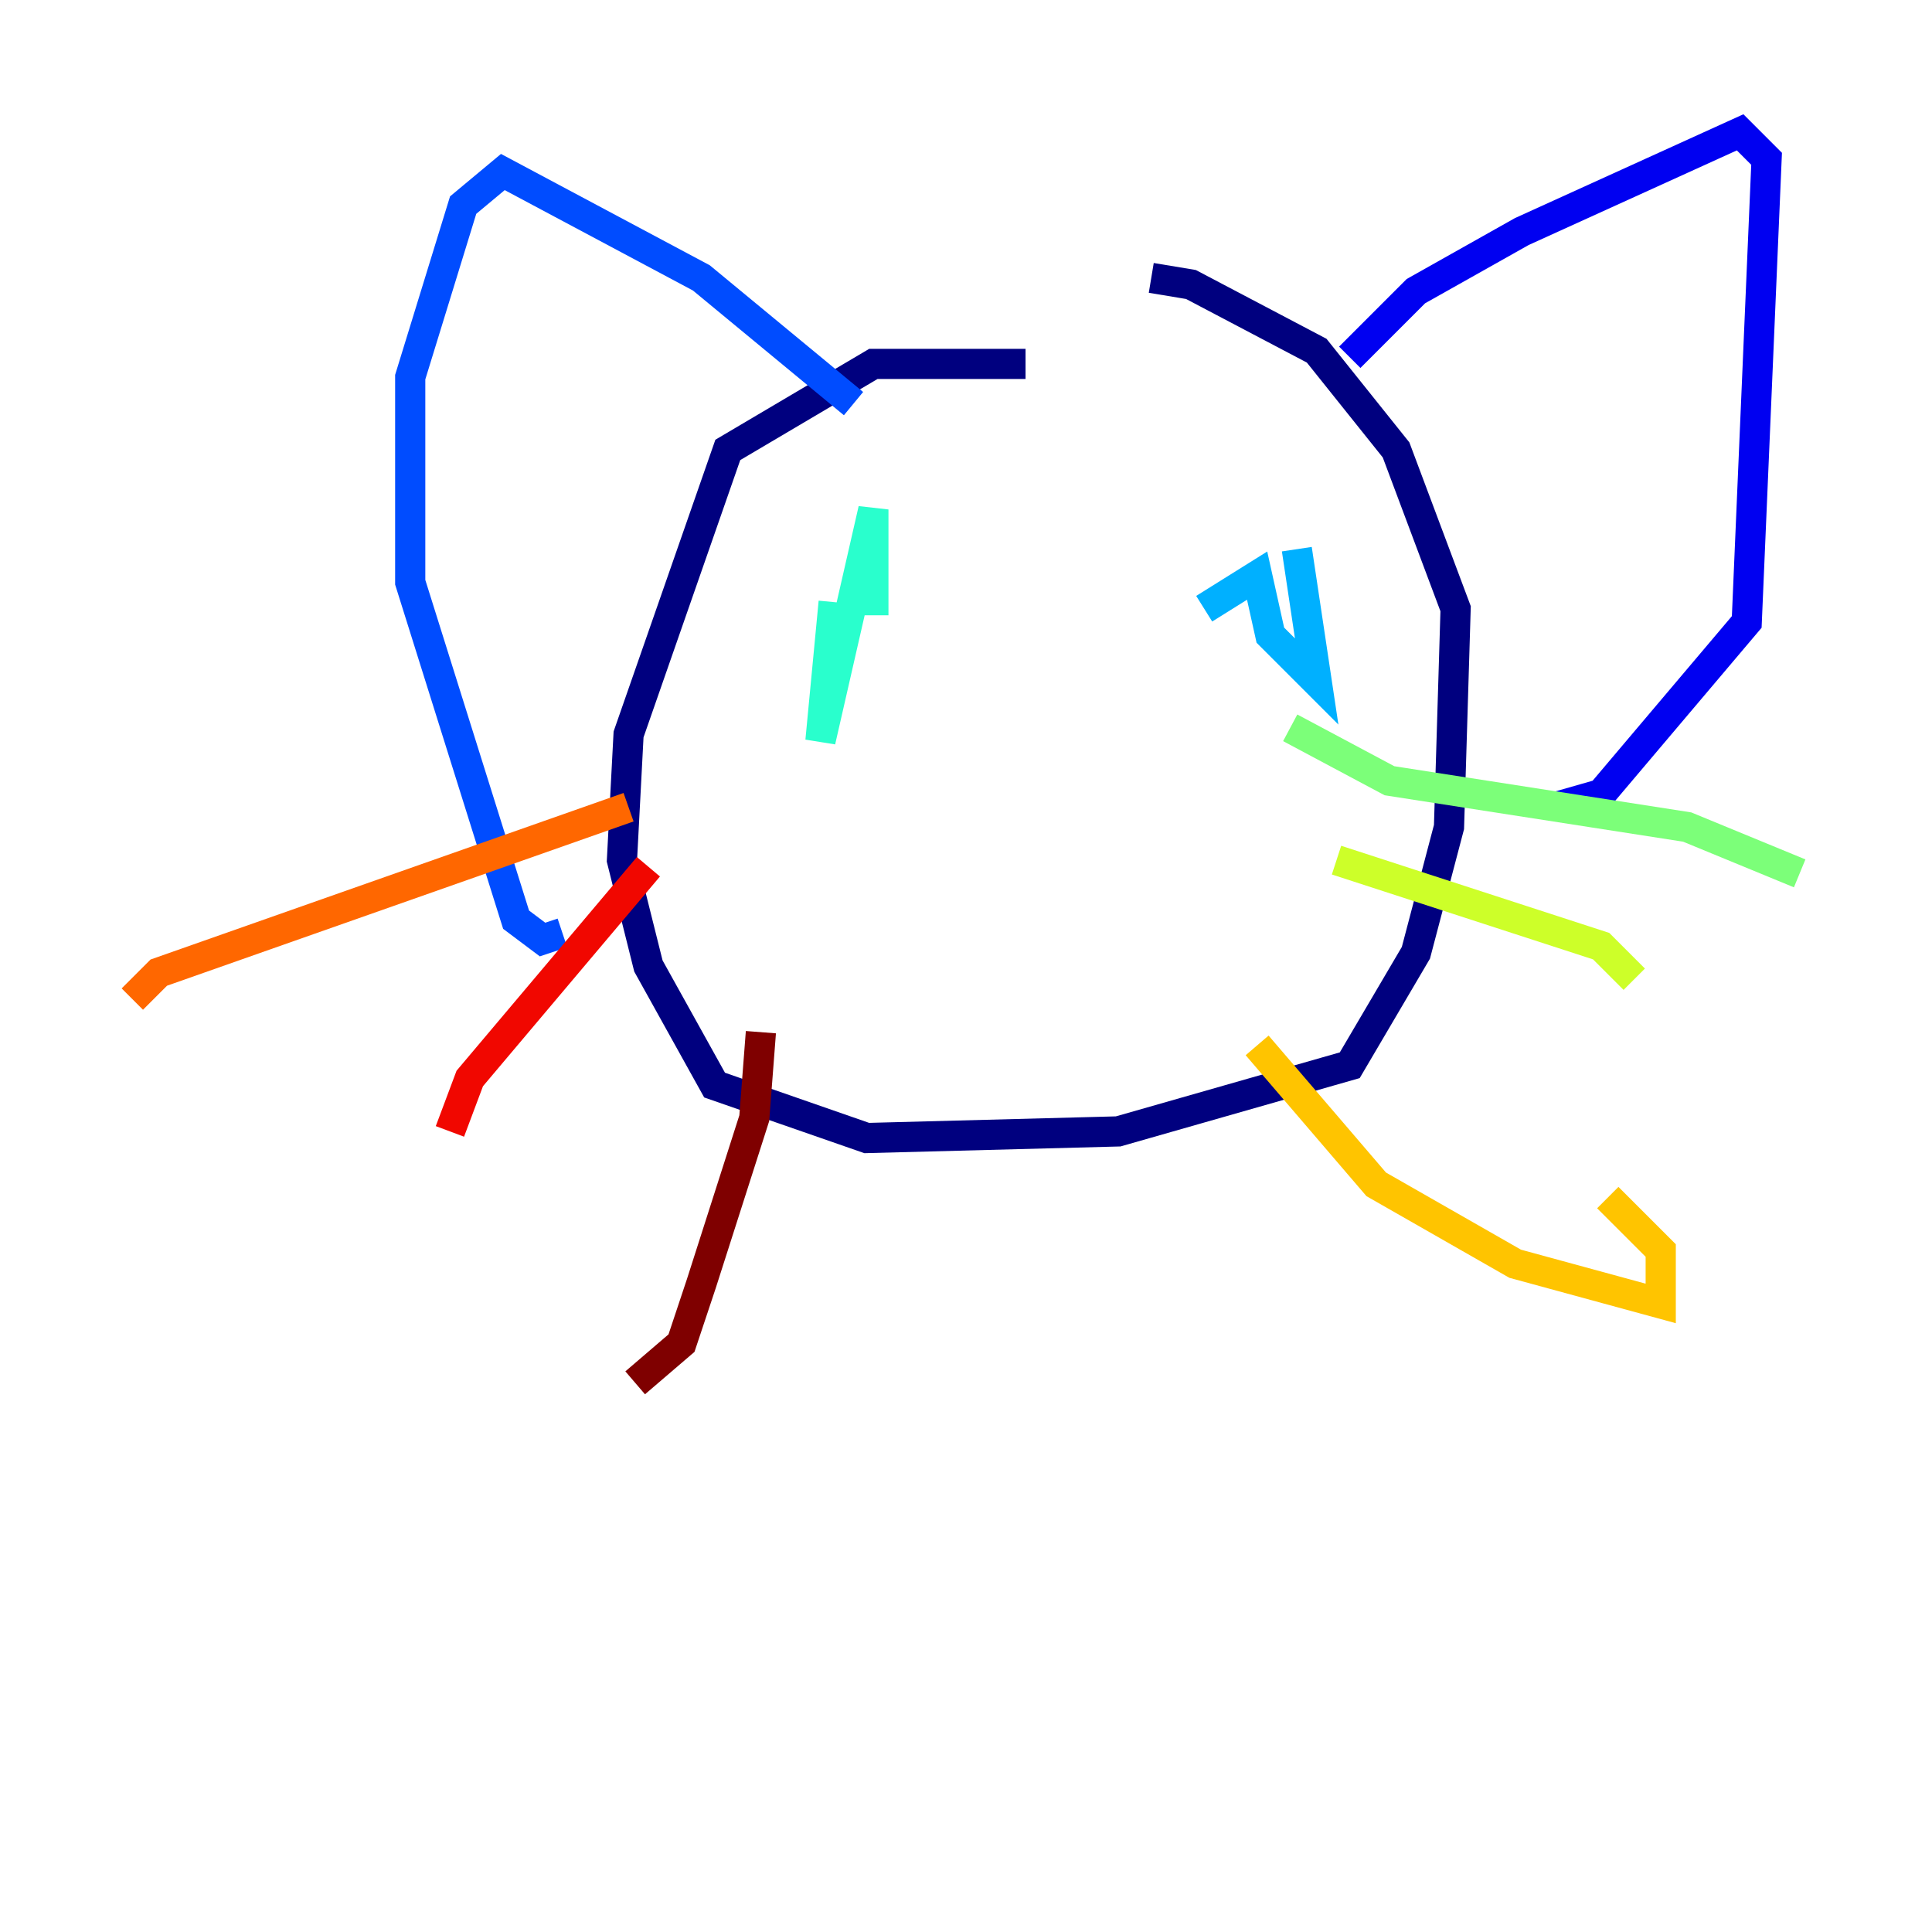<?xml version="1.0" encoding="utf-8" ?>
<svg baseProfile="tiny" height="128" version="1.2" viewBox="0,0,128,128" width="128" xmlns="http://www.w3.org/2000/svg" xmlns:ev="http://www.w3.org/2001/xml-events" xmlns:xlink="http://www.w3.org/1999/xlink"><defs /><polyline fill="none" points="67.945,24.11 57.863,24.11 48.219,29.808 41.644,48.657 41.206,56.986 42.959,64.0 47.343,71.89 57.425,75.397 74.082,74.959 89.425,70.575 93.808,63.123 96.0,54.794 96.438,40.329 92.493,29.808 87.233,23.233 78.904,18.849 76.274,18.411" stroke="#00007f" stroke-width="2" /><polyline fill="none" points="89.425,23.671 93.808,19.288 100.822,15.342 115.288,8.767 117.041,10.521 115.726,41.206 106.082,52.603 103.014,53.48" stroke="#0000f1" stroke-width="2" /><polyline fill="none" points="56.548,26.74 46.466,18.411 33.315,11.397 30.685,13.589 27.178,24.986 27.178,38.575 34.192,60.931 35.945,62.247 37.26,61.808" stroke="#004cff" stroke-width="2" /><polyline fill="none" points="85.918,36.384 87.233,45.151 84.164,42.082 83.288,38.137 79.781,40.329" stroke="#00b0ff" stroke-width="2" /><polyline fill="none" points="55.233,39.89 54.356,49.096 57.863,33.753 57.863,40.767" stroke="#29ffcd" stroke-width="2" /><polyline fill="none" points="85.48,48.219 92.055,51.726 111.781,54.794 119.233,57.863" stroke="#7cff79" stroke-width="2" /><polyline fill="none" points="88.548,56.986 106.082,62.685 108.274,64.877" stroke="#cdff29" stroke-width="2" /><polyline fill="none" points="83.288,69.26 91.178,78.466 100.384,83.726 110.027,86.356 110.027,82.849 106.52,79.343" stroke="#ffc400" stroke-width="2" /><polyline fill="none" points="41.644,53.48 10.521,64.438 8.767,66.192" stroke="#ff6700" stroke-width="2" /><polyline fill="none" points="42.959,57.425 31.123,71.452 29.808,74.959" stroke="#f10700" stroke-width="2" /><polyline fill="none" points="50.411,68.384 49.973,74.082 46.466,85.041 45.151,88.986 42.082,91.616" stroke="#7f0000" stroke-width="2" /></svg>